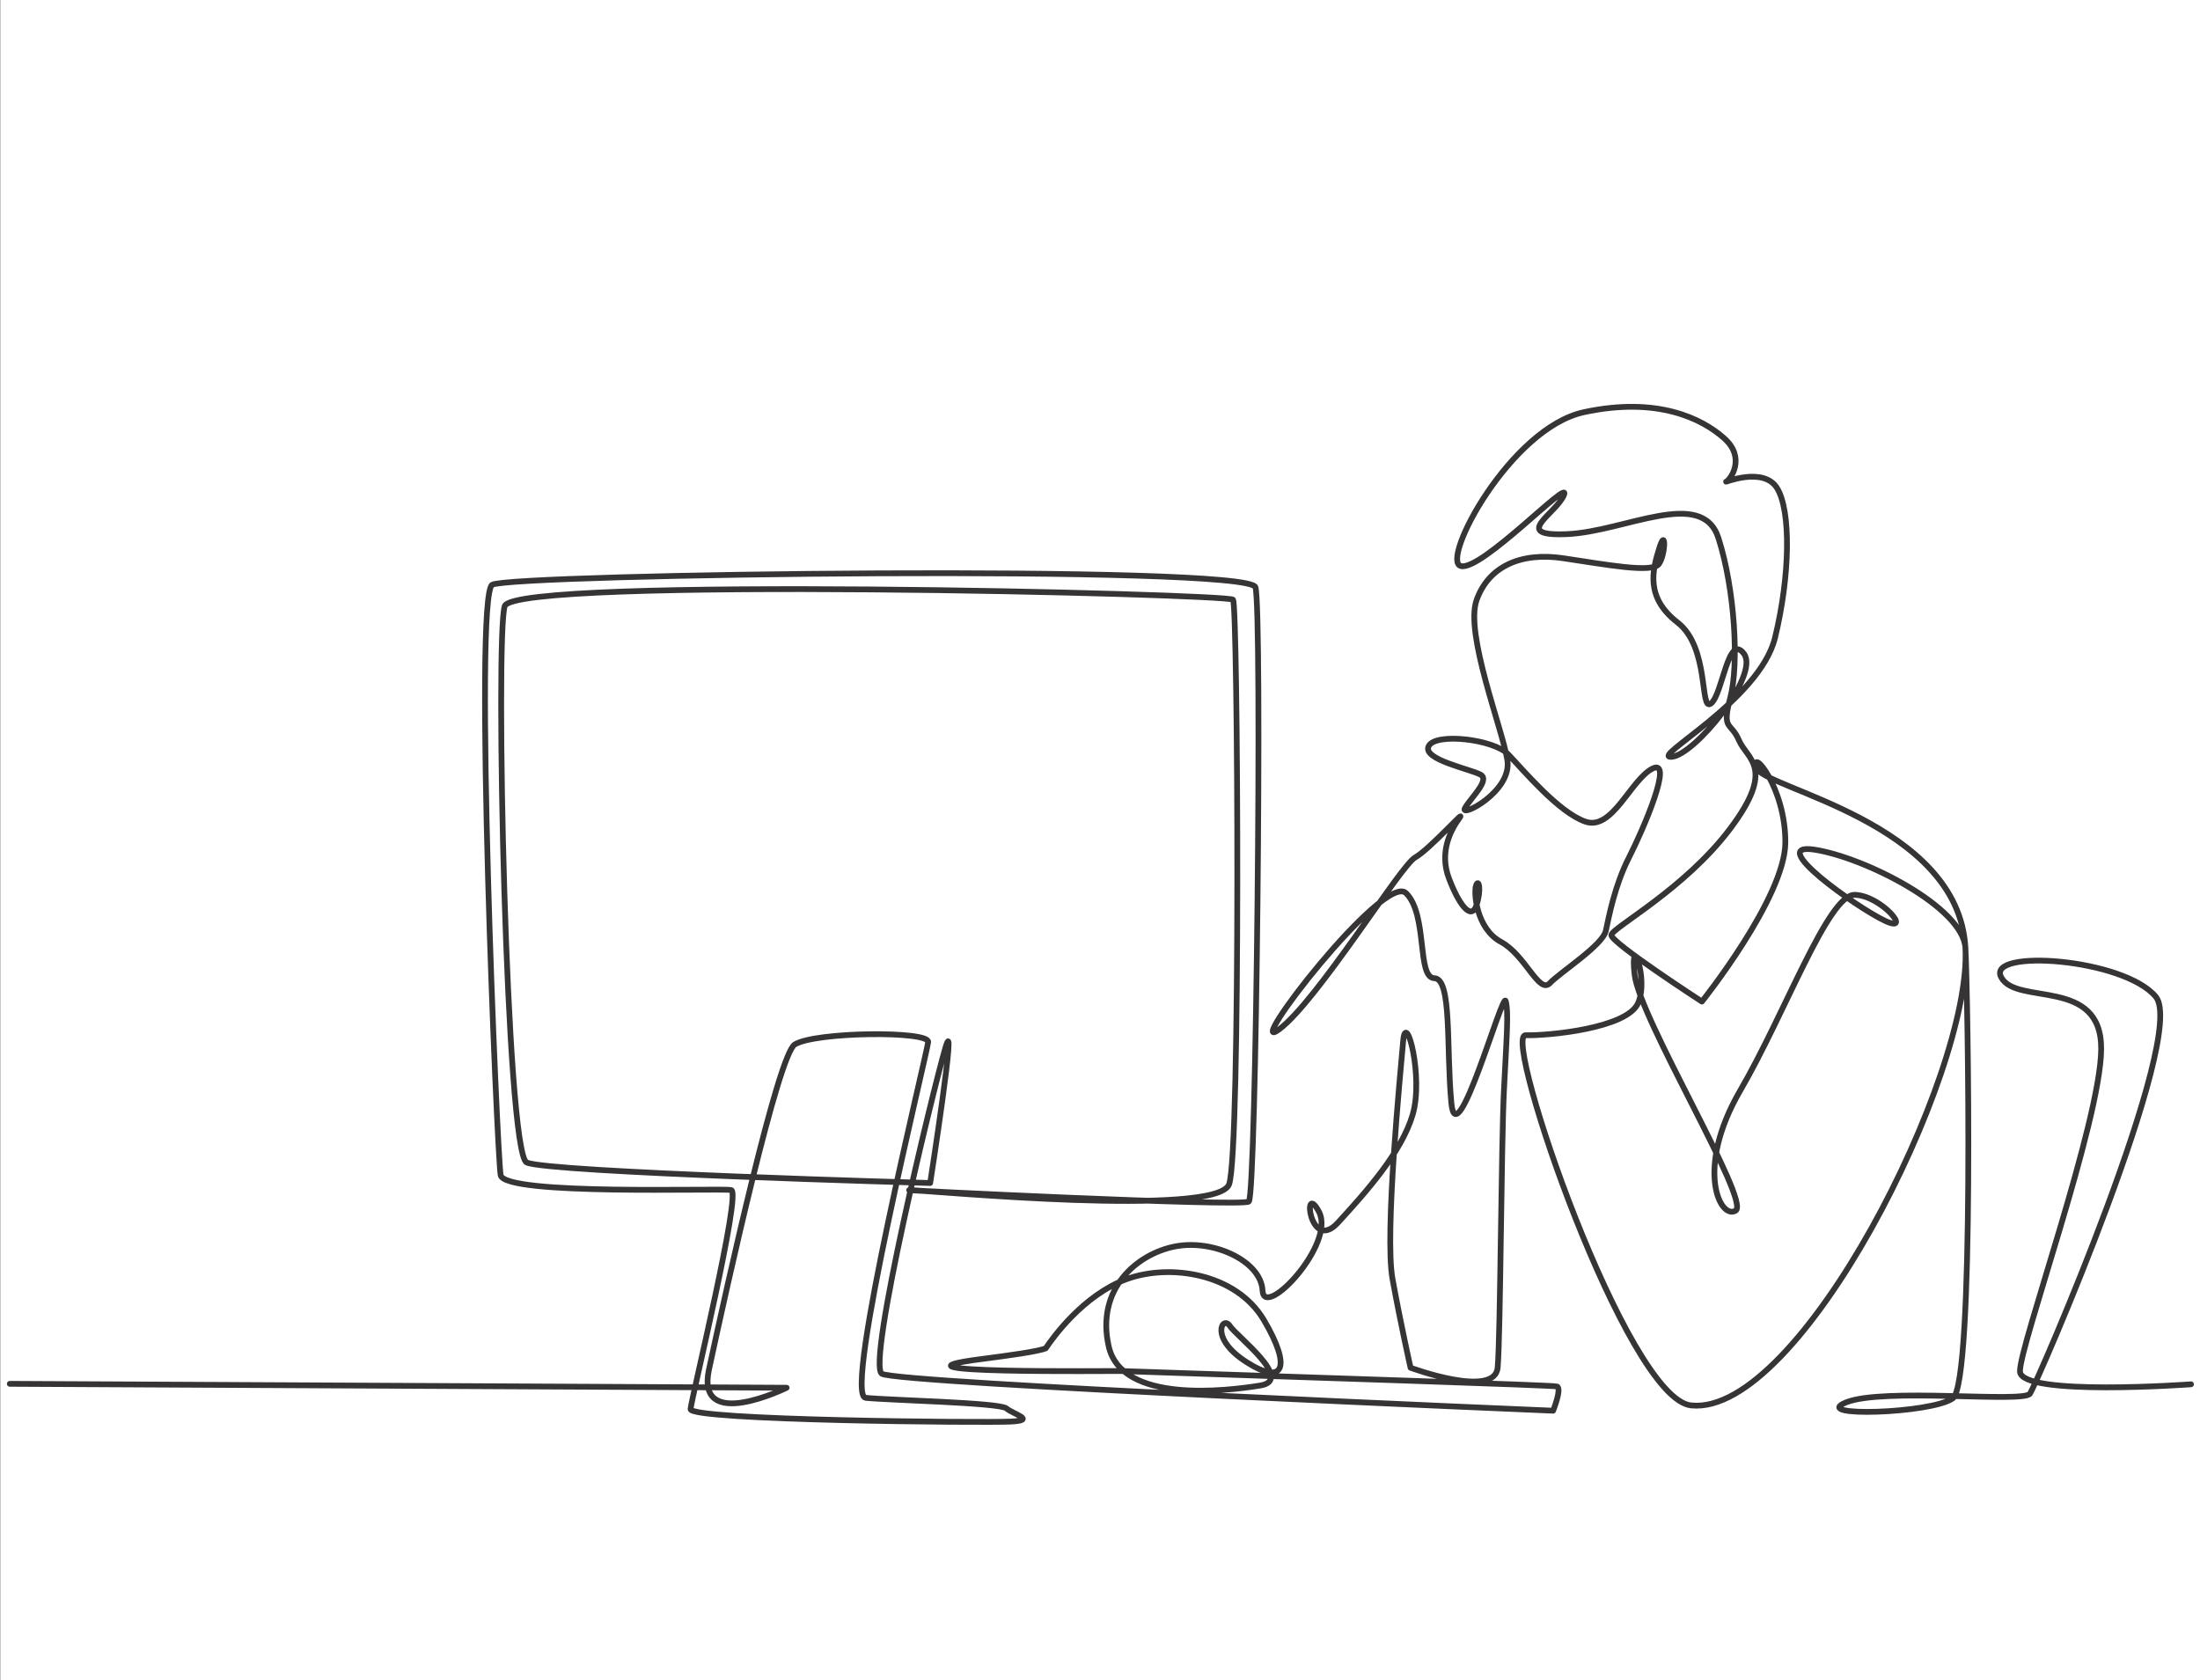 <svg version="1.2" xmlns="http://www.w3.org/2000/svg" viewBox="0 0 2750 2100" width="2750" height="2100">
	<rect x="0" y="0" width="2750" height="2100" fill="#808080" stroke="none"/>
	<title>AdobeStock_358814027</title>
	<style>
		.s0 { fill: #ffffff } 
		.s1 { fill: none;stroke: #363435;stroke-linecap: round;stroke-linejoin: round;stroke-width: 7.2 } 
	</style>
	<g id="_Artboards_">
	</g>
	<g id="Layer 1">
		<path id="&lt;Path&gt;" class="s0" d="m0.5 2100h2750v-2100h-2750z"/>
		<path id="&lt;Path&gt;" class="s1" d="m12.2 1729.7l971.1 4.9c0 0-114.1 56.5-97.1-22.7 22.9-106.4 86.6-393.7 107.3-406.4 25.8-15.9 167.9-17.2 166.7-3.1-1.2 14-106.8 441.8-78.2 444.8 28.5 3 167.8 6 176 13.2 8.3 7.2 38.6 14.9 5.2 16.5-33.3 1.7-401.2-1.5-400-15.6 1.2-14.1 63.9-271.2 50.8-273.8-13.1-2.7-283.8 7.3-288.2-18.7-4.5-26-34.1-724.4-10.5-737.9 23.6-13.5 945.4-25.6 954 3.1 8.6 28.7 1.1 761.1-8.3 767.9-9.4 6.8-450-15-423.4-14.3 26.5 0.6 384.2 34.5 398.8-7.4 14.7-41.9 11-723.3 4.9-730.6-6-7.3-898.2-29.6-910.4 8-12.1 37.7 1.8 683.1 27.4 695.4 25.7 12.4 504.4 25.7 504.4 25.7 0 0 34.7-222.5 19-168.8-15.7 53.7-98.3 395-79.4 407.2 18.9 12.1 839.1 46.2 839.1 46.2 0 0 11.2-27.8 4.8-30.3-4-1.6-321.2-11.6-545.5-19.3-8.7-0.3-320.6 3.7-172.1-15.2 31.4-4.1 69.2-9.2 78.6-13.2 8.6-13 46.9-66.5 100.9-86.4 53.9-19.9 137.2-7.5 171.9 51.3 34.6 58.8 25.1 82.3-21.9 52.3-47.1-30.1-29.7-58.7-20.9-45.3 8.7 13.4 81 67.7 38.2 74.6-42.8 7-173.3 22.7-189.5-48.9-16.2-71.6 34.8-115.4 82.9-124.9 48-9.4 107.6 18.3 109.4 55.2 1.8 37 91.9-58.5 70.5-98.6-21.3-40-11.9 52.5 23.7 13.7 35.5-38.7 79.4-87.8 93.4-134.9 14-47.1-8.4-132-11.8-92.5-3.4 39.4-23.4 242-13.4 297.5 10.1 55.6 22.6 111.2 22.6 111.2 0 0 105.5 39.1 108.9-0.3 3.5-39.4 4.4-279 7.9-347.4 3.4-68.5 5.9-97.4 2.1-110.7-3.8-13.2-61.5 196.2-67.9 127.5-6.5-68.6 1-155.4-21.2-156-22.3-0.5-8-79.3-35.4-106.3-27.4-27.1-206.4 206-158.6 170.2 47.8-35.8 151.7-204.7 169.9-214.8 18.2-10.1 66.3-64.2 55-48.7-11.3 15.5-24.8 42.9-12.7 74.8 12.1 32 27.6 53.5 34.3 33.8 6.6-19.6 2.9-34.2-0.4-25-3.2 9.1 0.3 54 31.1 70.6 30.7 16.6 47.5 65.7 61.1 51.6 13.6-14.2 65.9-47.2 70-65.5 4-18.3 11-56.3 28.9-91.5 17.9-35.1 56.6-124.9 29.4-111.2-27.1 13.8-50 77.8-83.6 66.4-33.7-11.4-78.5-65.3-96.7-84.2-18.1-18.9-90.5-27.4-99.4-10.4-8.9 16.9 53.2 29 65 35.9 11.8 6.9-12.4 28.7-19.7 41.7-7.3 13 59.4-20.4 53-60.2-6.5-39.7-53.2-157.9-38.5-199.7 14.8-41.8 54.8-60.5 108.6-52.4 53.7 8 110.9 18.8 119.3 7.2 8.5-11.7 9.1-47.2 0.5-19.8-8.5 27.4-17.7 61.5 22.9 92.9 40.5 31.3 27.3 112.6 41.8 101.2 14.6-11.5 21.3-89 41.2-62.1 19.9 26.8-61.9 126.9-90.5 128.8-28.5 1.9 110.1-70.4 129.3-148.9 19.1-78.5 19.9-158.7 2.6-186.9-17.3-28.1-68.6-5.8-63.4-8.3 5.1-2.5 24.8-29.6-2.8-54.1-27.5-24.5-83.2-52.4-175.2-32.6-92.1 19.8-179.5 185-154.1 192.3 25.4 7.3 138.5-112.3 129.1-88.8-9.5 23.4-67.7 52.2 4.4 48.9 72-3.3 168.3-58.7 188.7 5.1 20.4 63.8 25.9 157.5 14.8 199.3-11 41.8 0.5 29.4 10.8 53.3 10.2 24 46.4 34.1-10.8 110.3-57.3 76.3-147.9 124-148.7 133.2-0.8 9.2 113.2 83.1 113.2 83.1 0 0 103.8-129.7 104.3-198.7 0.4-69.1-43.3-119.6-36.3-93.7 7 25.8 252.9 67.6 261.4 225.5 8.4 157.8-207.1 585.7-342.9 571.7-80.5-8.3-236.6-463.4-207-462.7 29.6 0.7 126.9-8.8 140.7-40.1 13.8-31.2-10.6-91.1-4.3-35.6 6.3 55.4 145.7 283.6 126.2 295-19.5 11.4-50.9-52.4 5.6-149.8 56.6-97.2 110.2-245.9 143.4-245 33.2 0.8 73.3 49.1 37.8 32.5-35.5-16.7-150.5-98.5-88.4-89 62.1 9.4 185.9 71.7 188.9 123 2.9 51.3 11.7 543.8-15.8 562.9-27.5 19.1-179.3 23.7-133.3 5 45.9-18.7 221.3 0.9 229.7-10.8 8.3-11.6 197.3-448 157.4-496.2-40-48.2-212.3-60.3-193.3-24.4 19.1 36 125.5-0.8 125 89.7-0.6 90.5-102.4 371.6-101.5 403.1 1 31.5 213.8 16 213.8 16"/>
	</g>
</svg>